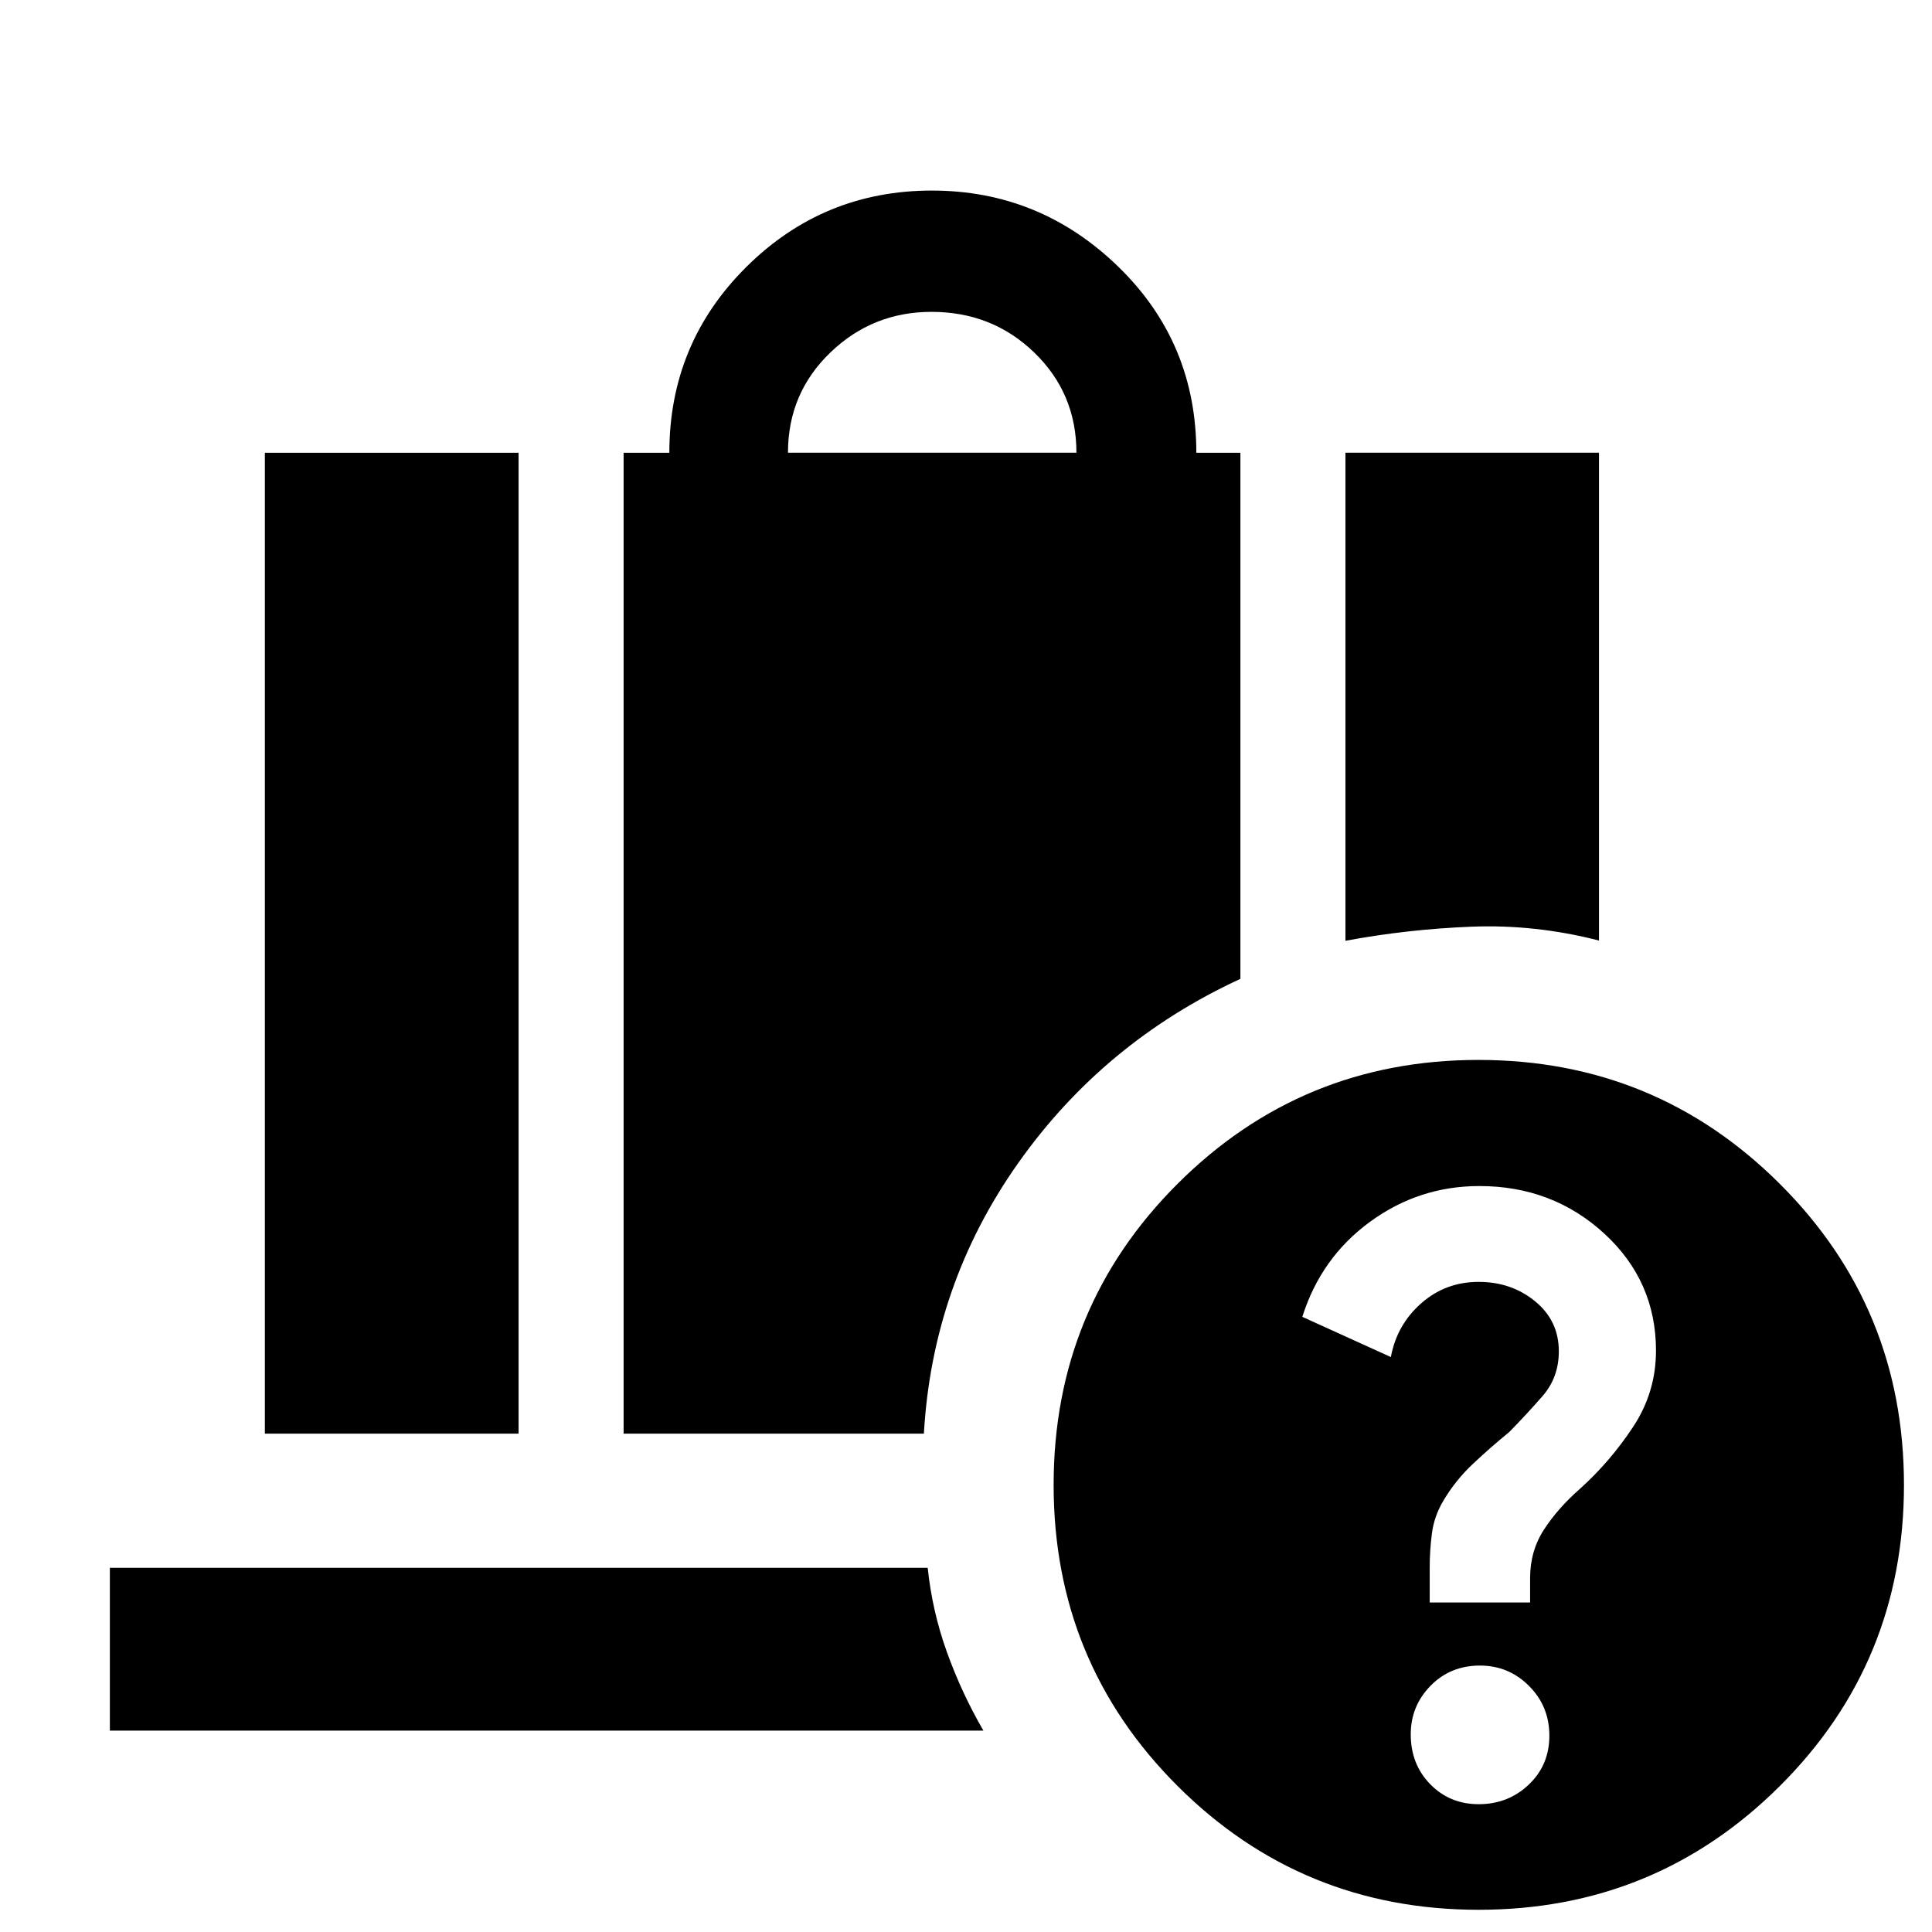 <svg xmlns="http://www.w3.org/2000/svg" height="40" viewBox="0 -960 960 960" width="40"><path d="M391.54-735.04h143.33q0-29.5-20.92-49.75t-51.08-20.25q-29.32 0-50.33 20.25-21 20.25-21 49.75Zm277 242.51v-242.51h125.99v242.39q-31.7-8.14-63.45-6.88-31.75 1.26-62.54 7ZM131.61-247.64v-487.4h126.07v487.4H131.61Zm178.26 0v-487.4h22.72q0-54.32 38.24-92.3 38.23-37.97 92.24-37.97 53.61 0 92.49 37.72 38.89 37.71 38.89 92.55h21.9v261.42q-67.94 31.38-110.48 91.63-42.55 60.24-46.8 134.35h-149.2Zm400.54 83.89h49.89v-12.14q0-13.52 6.97-24.19 6.98-10.67 17.89-20.23 14.85-13.35 26.27-30.6t11.42-37.94q0-34.62-25.72-58.22-25.72-23.59-62.04-23.59-30.05 0-54.36 17.78-24.32 17.77-33.62 47.21l44 19.98q2.95-15.99 15.04-26.67 12.09-10.68 28.59-10.68 16.29 0 28.06 9.66t11.77 24.82q0 13.02-8.12 22.3-8.11 9.28-16.49 17.8-9.41 7.69-18.11 15.88-8.7 8.18-14.71 18.38-4.49 7.56-5.61 16.01-1.12 8.45-1.12 17.02v17.42Zm24.36 100.24q14.61 0 24.85-9.72 10.25-9.71 10.25-24.31 0-14.6-10.1-24.72-10.09-10.13-24.38-10.13-14.73 0-24.56 10.04-9.84 10.04-9.84 24.15 0 14.86 9.69 24.77 9.68 9.92 24.09 9.92Zm0 52.47q-88.01 0-149.62-61.49t-61.61-149.65q0-88.16 61.65-149.66 61.65-61.49 149.44-61.49 87.95 0 149.69 61.53 61.75 61.53 61.75 149.69T884.35-72.49q-61.73 61.45-149.58 61.45ZM54.59-100.07v-80.9h406.38q2.25 21.63 9.57 41.96 7.32 20.34 18.11 38.94H54.59Z"/></svg>